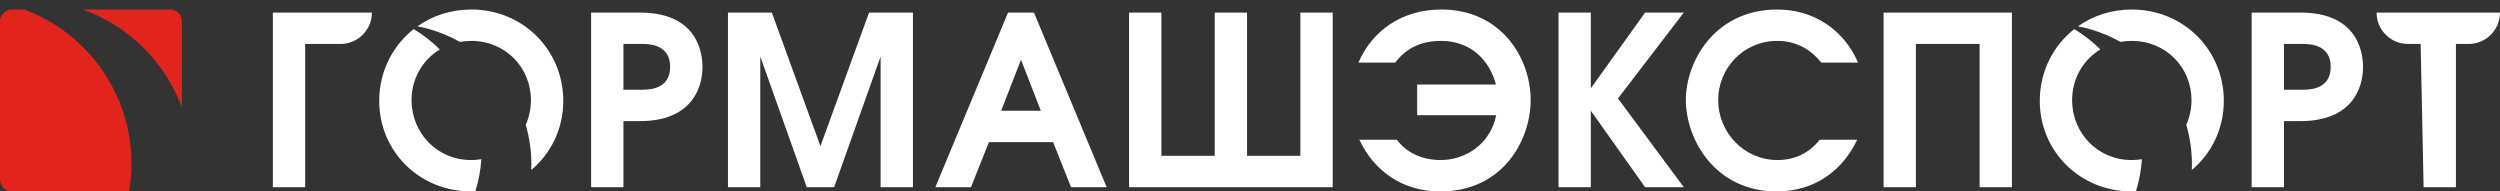 <svg width="8297.33" height="635.319" xmlns="http://www.w3.org/2000/svg" xmlns:svg="http://www.w3.org/2000/svg">
 <rect width="100%" height="100%" fill="#333333" stroke="none"/>
 <defs>
  <style type="text/css">
   <![CDATA[
    .fil0 {fill:#E1251D}
    .fil1 {fill:#fff;fill-rule:nonzero}
   ]]>
  </style>
 </defs>
 <g>
  <title>Layer 1</title>
  <g id="Label1">
   <g id="_992945184">
    <path class="fil0" d="m38.76,635.279l389.81,0c5.08,-29.91 7.76,-60.63 7.76,-91.98c0,-234.7 -148.24,-434.74 -356.19,-511.71l-41.38,0c-21.32,0 -38.76,17.44 -38.76,38.76l0,526.17c0,21.32 17.44,38.76 38.76,38.76zm564.94,-278.5l0,-286.43c0,-21.32 -17.44,-38.76 -38.76,-38.76l-290.36,0c152.18,54.12 273.25,173.85 329.12,325.19z" id="svg_1"/>
    <path class="fil1" d="m1564.02,31.569c-67.55,0 -128.89,20.64 -178.6,55.77c50.28,9.64 97.7,27.37 140.84,51.76c12.16,-2.22 24.76,-3.39 37.76,-3.39c113.55,0 198.12,88.49 198.12,196.55c0,29.13 -6.09,56.99 -17.24,82.18c12.14,41.58 18.67,85.54 18.67,131.04c0,6.32 -0.17,12.59 -0.41,18.85c65.54,-54.91 106.27,-137.04 106.27,-229.72c0,-167.57 -132.35,-303.04 -305.41,-303.04zm6427.86,114.32c-57.53,0 -104.16,-46.63 -104.16,-104.13l201.32,-0.01l16.73,0l191.56,0.01c0,57.5 -46.63,104.13 -104.13,104.13l-42.16,0l0,475.33l-107.28,0l-9.76,-475.33l-42.12,0zm-6757.56,-104.13c0,57.5 -46.63,104.13 -104.13,104.13l-117.33,0l0,475.33l-107.29,0l0,-579.47l328.75,0.01zm727.51,579.46l107.29,0l0,-219.26l54.81,0c168.37,0 207.52,-106.5 207.52,-179.33c0,-54.81 -21.92,-180.88 -207.52,-180.88l-162.1,0l0,579.47zm107.29,-475.33l63.43,0c28.19,0 91.62,4.7 91.62,75.96c0,71.26 -63.43,75.96 -91.62,75.96l-63.43,0l0,-151.92zm346.91,475.33l107.28,0l0,-433.83l154.27,433.83l90.85,0l154.27,-433.83l0,433.83l107.28,0l0,-579.47l-145.66,0l-161.32,443.22l-161.31,-443.22l-145.66,0l0,579.47zm688.35,0l118.24,0l59.52,-149.56l213.01,0l59.51,149.56l118.25,0l-241.2,-579.47l-86.14,0l-241.19,579.47zm218.49,-253.72l65.77,-169.14l65.78,169.14l-131.55,0zm424.44,-325.75l0,579.47l675.82,0l0,-579.47l-107.29,0l0,475.32l-176.98,0l0,-475.32l-107.28,0l0,475.32l-176.98,0l0,-475.32l-107.29,0zm883.34,166c50.9,-68.12 121.38,-72.04 151.92,-72.04c101.8,0 162.11,67.35 182.47,144.87l-261.57,0l0,101.8l262.35,0c-18.8,94.76 -101.03,148.79 -184.03,148.79c-58.74,0 -111.99,-21.93 -145.66,-67.35l-124.52,0c47.77,101.8 140.96,171.5 268.61,171.5c206.74,0 299.92,-168.36 299.92,-303.84c0,-136.25 -95.53,-299.91 -296.78,-299.91c-126.87,0 -227.9,67.34 -274.88,176.18l122.17,0zm541.91,413.47l107.28,0l0,-253.72l180.11,253.72l128.43,0l-218.48,-294.44l218.48,-285.03l-128.43,0l-180.11,251.36l0,-251.36l-107.28,0l0,579.47zm994.34,-413.47c-48.56,-111.19 -148.8,-176.18 -268.61,-176.18c-205.18,0 -303.06,170.7 -303.06,299.91c0,133.13 98.67,303.84 301.49,303.84c126.08,0 219.27,-69.7 267.04,-171.5l-124.51,0c-36.02,46.99 -87.71,67.35 -139.4,67.35c-111.19,0 -197.34,-90.84 -197.34,-199.69c0,-101.8 80.67,-195.77 196.56,-195.77c68.92,0 116.69,35.24 145.66,72.04l122.17,0zm84.57,413.47l107.29,0l0,-475.33l211.43,0l0,475.33l107.29,0l0,-579.47l-426.01,0l0,579.47zm1221.64,0l107.28,0l0,-219.26l54.82,0c168.37,0 207.52,-106.5 207.52,-179.33c0,-54.81 -21.97,-180.88 -207.52,-180.88l-162.1,0l0,579.47zm107.28,-475.33l63.44,0c28.19,0 91.61,4.7 91.61,75.96c0,71.26 -63.47,75.96 -91.61,75.96l-63.44,0l0,-151.92zm-505.09,-114.32c-67.55,0 -128.9,20.64 -178.6,55.77c50.28,9.64 97.7,27.37 140.84,51.76c12.16,-2.22 24.76,-3.39 37.76,-3.39c113.54,0 198.12,88.49 198.12,196.55c0,29.13 -6.1,56.99 -17.24,82.18c12.14,41.58 18.66,85.54 18.66,131.04c0,6.32 -0.16,12.59 -0.41,18.85c65.54,-54.91 106.27,-137.04 106.27,-229.72c0,-167.57 -132.34,-303.04 -305.4,-303.04zm-190.92,64.97c-70.46,55.47 -114.5,141.43 -114.5,238.07c0,167.58 133.13,300.71 305.42,300.71c4.59,0 9.14,-0.12 13.68,-0.3c10.6,-34.05 17.38,-69.77 19.89,-106.65c-11.09,1.83 -22.55,2.8 -34.36,2.8c-111.99,0 -197.34,-89.27 -197.34,-198.91c0,-71.08 36.58,-133.69 93.96,-168.22c-26.08,-25.74 -55.2,-48.44 -86.75,-67.5zm-5511.27,0c-70.47,55.47 -114.51,141.43 -114.51,238.07c0,167.58 133.13,300.71 305.42,300.71c4.59,0 9.15,-0.12 13.68,-0.3c10.6,-34.05 17.38,-69.77 19.9,-106.65c-11.09,1.83 -22.56,2.8 -34.37,2.8c-111.98,0 -197.34,-89.27 -197.34,-198.91c0,-71.08 36.59,-133.69 93.97,-168.22c-26.09,-25.74 -55.21,-48.44 -86.75,-67.5z" id="svg_2"/>
   </g>
  </g>
 </g>
</svg>
